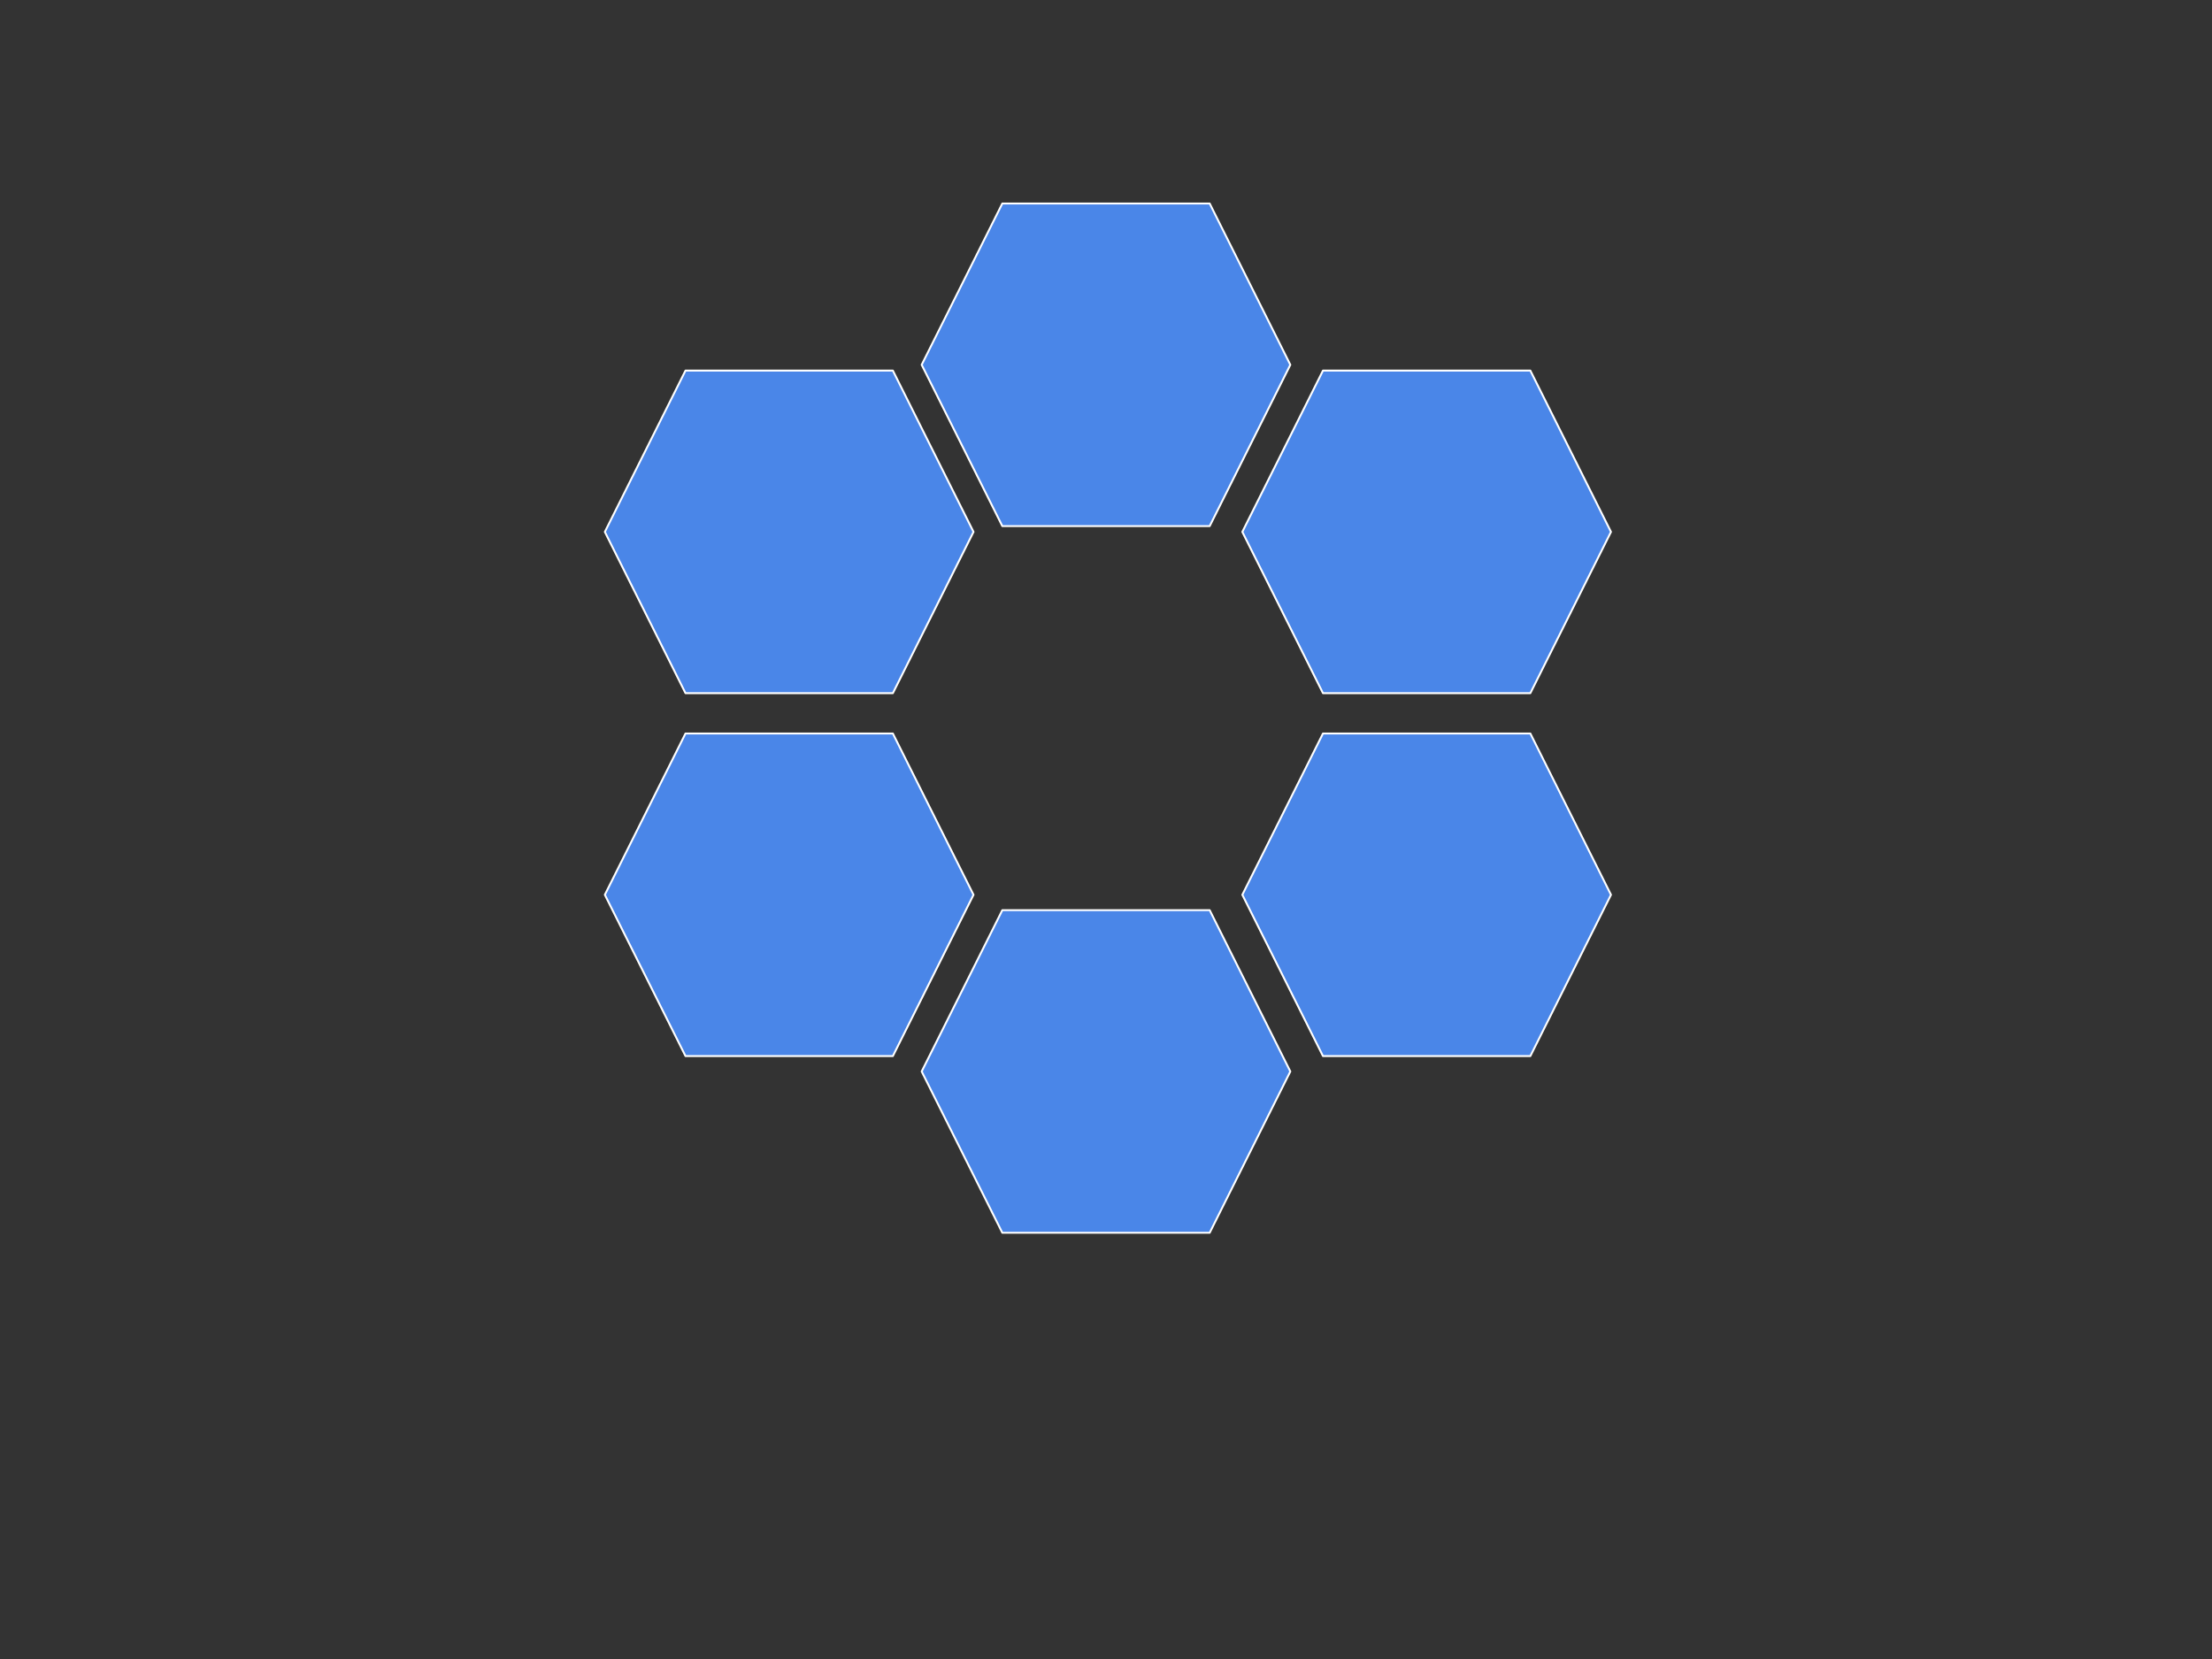 <svg version="1.1" viewBox="0.0 0.0 1152.0 864.0" fill="none" stroke="none" stroke-linecap="square" stroke-miterlimit="10" xmlns:xlink="http://www.w3.org/1999/xlink" xmlns="http://www.w3.org/2000/svg"><rect x="0.0" y="0.0" width="1152.0" height="864.0" fill="#333333" stroke="none"/><clipPath id="p.0"><path d="m0 0l1152.0 0l0 864.0l-1152.0 0l0 -864.0z" clip-rule="nonzero"/></clipPath><g clip-path="url(#p.0)"><path fill="#000000" fill-opacity="0.0" d="m0 0l1152.0 0l0 864.0l-1152.0 0z" fill-rule="evenodd"/><path fill="#4a86e8" d="m315.0 277.0l42.0 -84l108.0 0l42.0 84l-42.0 84l-108.0 0z" fill-rule="evenodd"/><path stroke="#ffffff" stroke-width="1.0" stroke-linejoin="round" stroke-linecap="butt" d="m315.0 277.0l42.0 -84l108.0 0l42.0 84l-42.0 84l-108.0 0z" fill-rule="evenodd"/><path fill="#4a86e8" d="m480.0 189.984l42.0 -84l108.0 0l42.0 84l-42.0 84l-108.0 0z" fill-rule="evenodd"/><path stroke="#ffffff" stroke-width="1.0" stroke-linejoin="round" stroke-linecap="butt" d="m480.0 189.984l42.0 -84l108.0 0l42.0 84l-42.0 84l-108.0 0z" fill-rule="evenodd"/><path fill="#4a86e8" d="m315.0 465.999l42.0 -84l108.0 0l42.0 84l-42.0 84l-108.0 0z" fill-rule="evenodd"/><path stroke="#ffffff" stroke-width="1.0" stroke-linejoin="round" stroke-linecap="butt" d="m315.0 465.999l42.0 -84l108.0 0l42.0 84l-42.0 84l-108.0 0z" fill-rule="evenodd"/><path fill="#4a86e8" d="m647.0 277.0l42.0 -84l108.0 0l42.0 84l-42.0 84l-108.0 0z" fill-rule="evenodd"/><path stroke="#ffffff" stroke-width="1.0" stroke-linejoin="round" stroke-linecap="butt" d="m647.0 277.0l42.0 -84l108.0 0l42.0 84l-42.0 84l-108.0 0z" fill-rule="evenodd"/><path fill="#4a86e8" d="m480.0 558.016l42.0 -84l108.0 0l42.0 84l-42.0 84l-108.0 0z" fill-rule="evenodd"/><path stroke="#ffffff" stroke-width="1.0" stroke-linejoin="round" stroke-linecap="butt" d="m480.0 558.016l42.0 -84l108.0 0l42.0 84l-42.0 84l-108.0 0z" fill-rule="evenodd"/><path fill="#4a86e8" d="m647.0 466.0l42.0 -84l108.0 0l42.0 84l-42.0 84l-108.0 0z" fill-rule="evenodd"/><path stroke="#ffffff" stroke-width="1.0" stroke-linejoin="round" stroke-linecap="butt" d="m647.0 466.0l42.0 -84l108.0 0l42.0 84l-42.0 84l-108.0 0z" fill-rule="evenodd"/></g></svg>